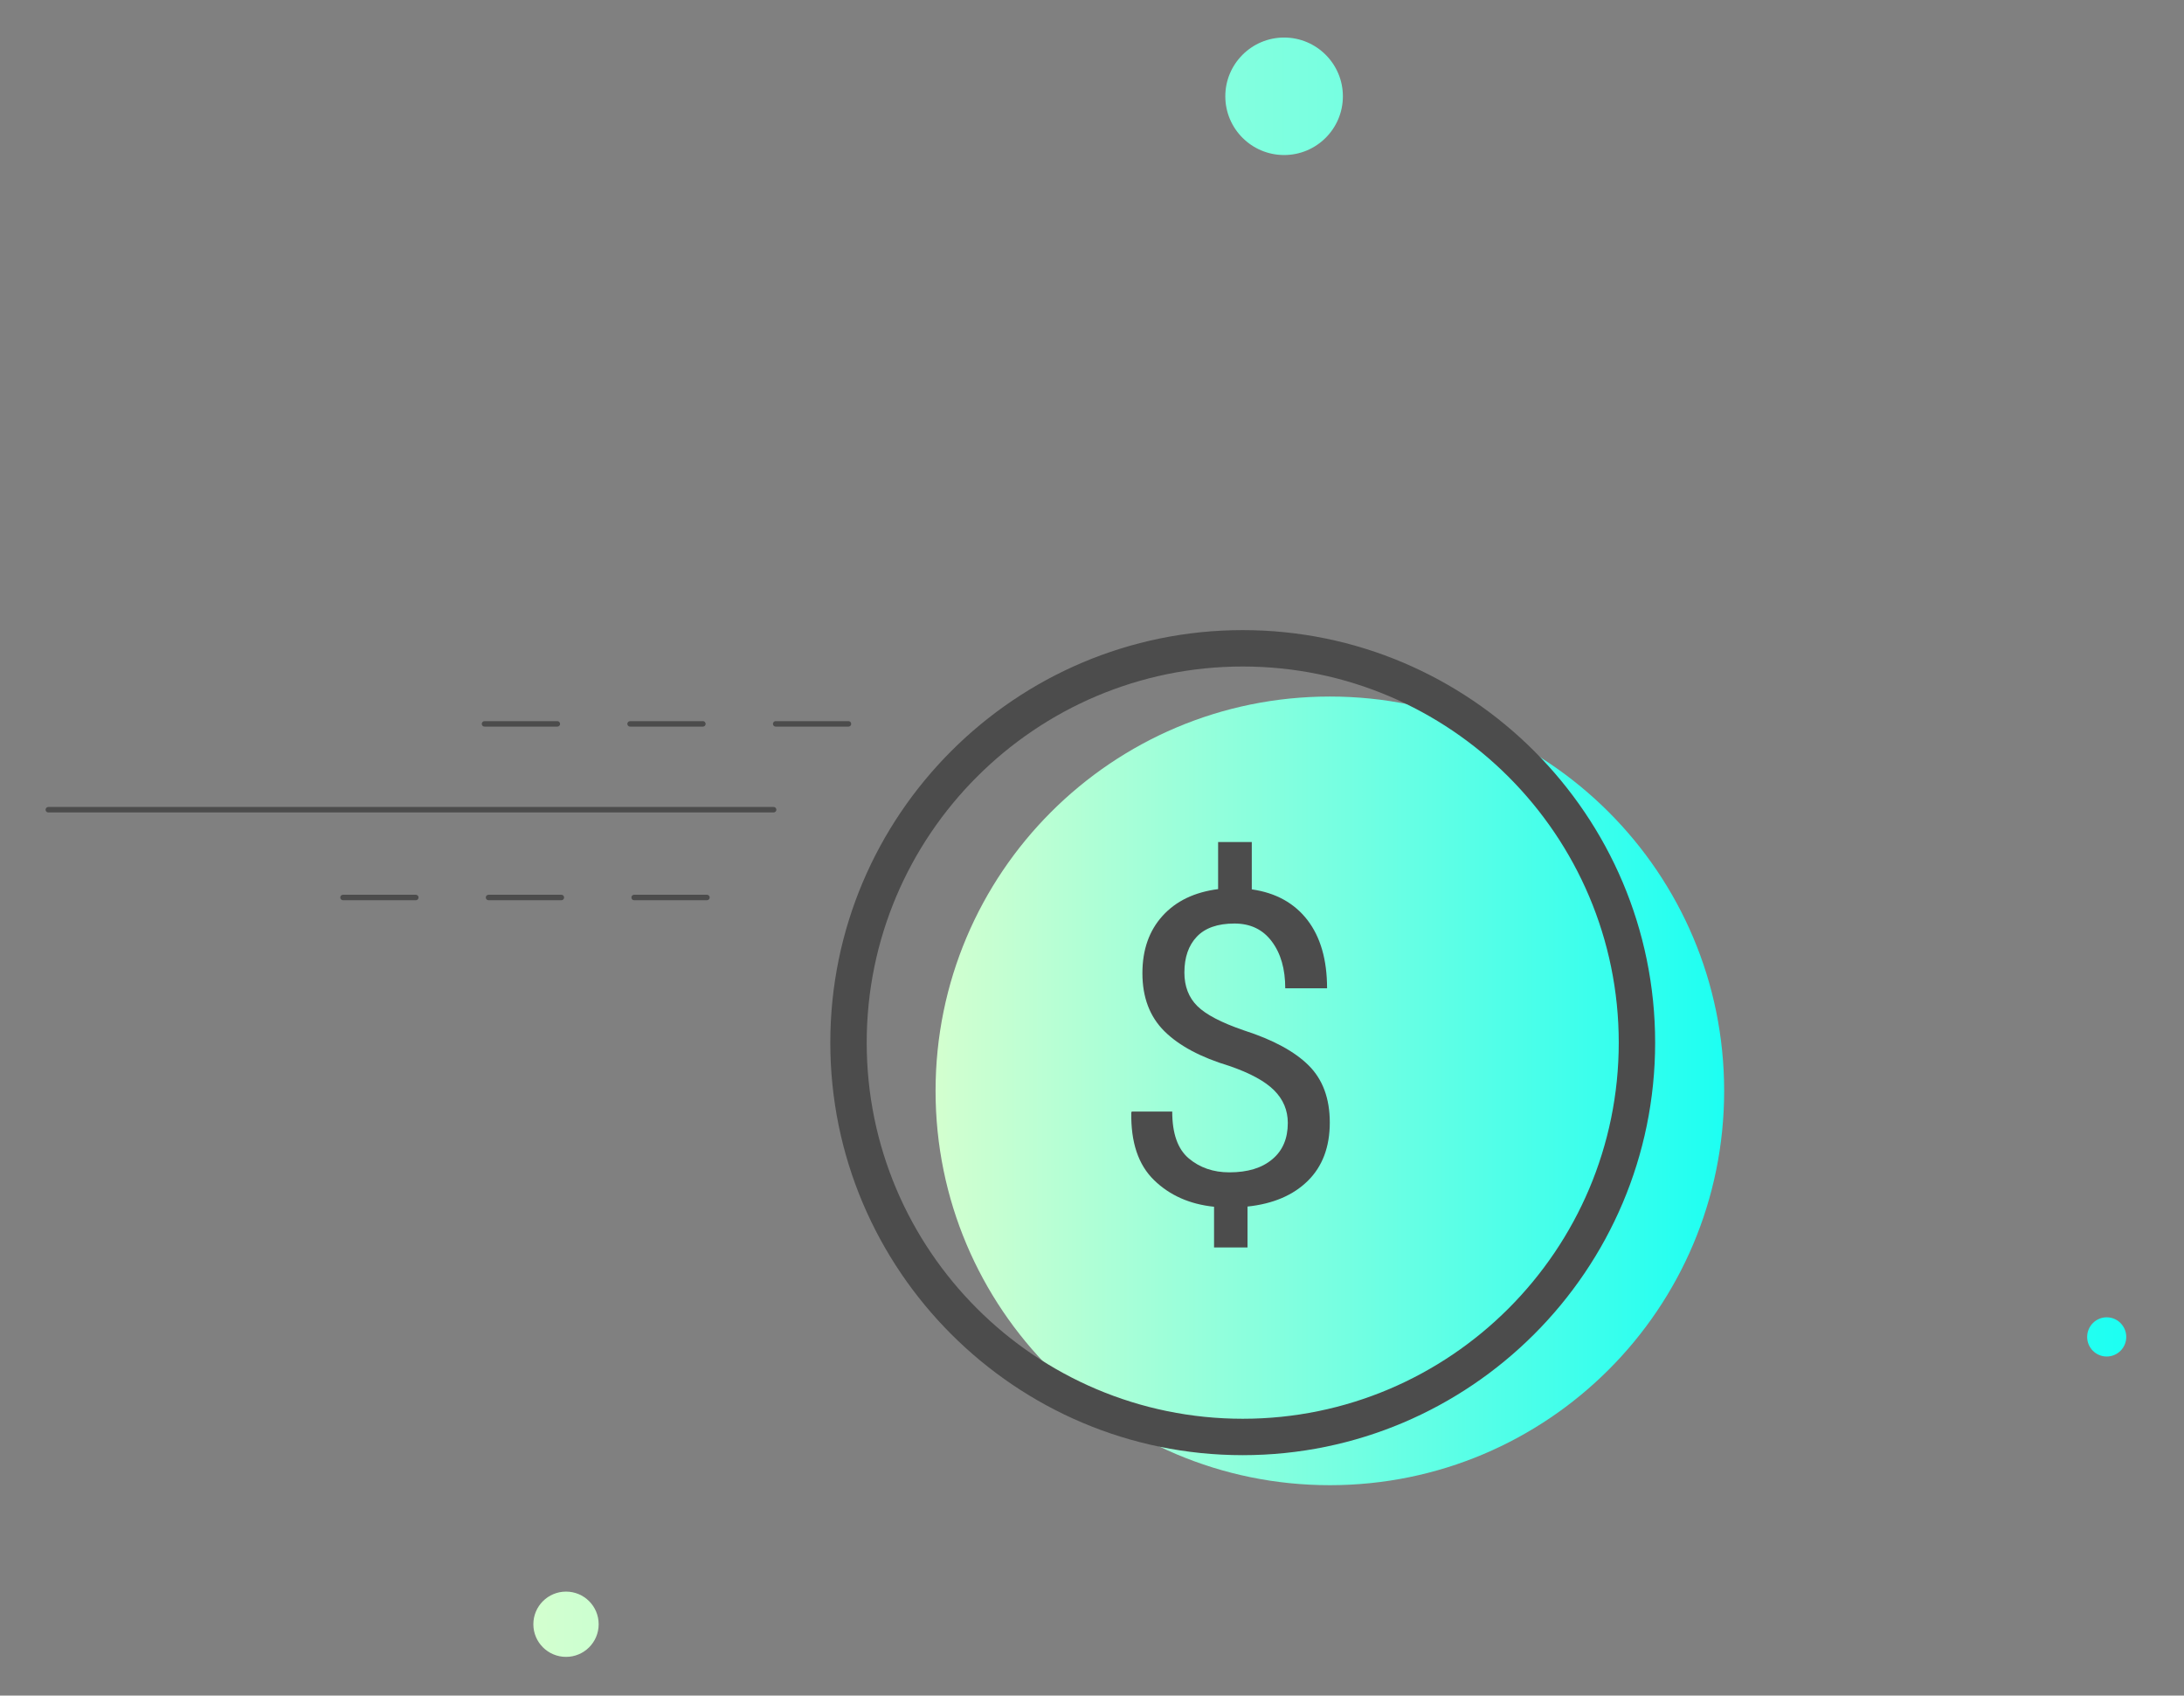 <?xml version="1.0" encoding="utf-8"?>
<!-- Generator: Adobe Illustrator 16.0.2, SVG Export Plug-In . SVG Version: 6.00 Build 0)  -->
<!DOCTYPE svg PUBLIC "-//W3C//DTD SVG 1.1//EN" "http://www.w3.org/Graphics/SVG/1.1/DTD/svg11.dtd">
<svg version="1.1" id="Layer_1" xmlns="http://www.w3.org/2000/svg" xmlns:xlink="http://www.w3.org/1999/xlink" x="0px" y="0px"
	 width="41.833px" height="32.471px" viewBox="0 0 41.833 32.471" enable-background="new 0 0 41.833 32.471" xml:space="preserve">
<rect x="0" y="0" width="41.833" height="32.471" fill="#808080" stroke="none"/>
<g>
	<g>
		<g>
			
				<linearGradient id="SVGID_1_" gradientUnits="userSpaceOnUse" x1="-107.923" y1="16.225" x2="-77.412" y2="16.225" gradientTransform="matrix(1 0 0 1 118.139 0)">
				<stop  offset="0" style="stop-color:#D3FFCF"/>
				<stop  offset="1" style="stop-color:#1DFFF2"/>
			</linearGradient>
			<path fill-rule="evenodd" clip-rule="evenodd" fill="url(#SVGID_1_)" d="M24.596,0.719c-0.62,0-1.126,0.504-1.126,1.125
				c0,0.622,0.506,1.125,1.126,1.125c0.621,0,1.126-0.503,1.126-1.125C25.722,1.223,25.217,0.719,24.596,0.719z M10.842,30.48
				c-0.346,0-0.626,0.28-0.626,0.625s0.28,0.625,0.626,0.625c0.345,0,0.625-0.279,0.625-0.625S11.187,30.48,10.842,30.48z
				 M40.352,25.227c-0.206,0-0.374,0.169-0.374,0.376c0,0.207,0.168,0.375,0.374,0.375c0.208,0,0.375-0.168,0.375-0.375
				C40.727,25.396,40.56,25.227,40.352,25.227z"/>
		</g>
	</g>
	<linearGradient id="SVGID_2_" gradientUnits="userSpaceOnUse" x1="17.921" y1="20.891" x2="33.025" y2="20.891">
		<stop  offset="0" style="stop-color:#D3FFCF"/>
		<stop  offset="1" style="stop-color:#1DFFF2"/>
	</linearGradient>
	<path fill="url(#SVGID_2_)" d="M33.025,20.891c0,4.171-3.382,7.551-7.553,7.551c-4.17,0-7.552-3.38-7.552-7.551
		s3.382-7.552,7.552-7.552C29.644,13.339,33.025,16.72,33.025,20.891"/>
	<path fill="#4C4C4C" d="M23.804,27.867c-4.356,0-7.9-3.544-7.9-7.9c0-4.356,3.544-7.9,7.9-7.9c4.355,0,7.899,3.544,7.899,7.9
		C31.703,24.323,28.159,27.867,23.804,27.867z M23.804,12.764c-3.972,0-7.203,3.231-7.203,7.203c0,3.972,3.231,7.203,7.203,7.203
		s7.202-3.231,7.202-7.203C31.006,15.995,27.775,12.764,23.804,12.764z"/>
	<g>
		<path fill="#4C4C4C" d="M24.667,21.505c0-0.242-0.087-0.45-0.262-0.625c-0.174-0.174-0.46-0.33-0.856-0.466
			c-0.55-0.166-0.966-0.388-1.246-0.666c-0.28-0.278-0.421-0.648-0.421-1.111c0-0.449,0.129-0.815,0.387-1.099
			c0.257-0.283,0.611-0.453,1.063-0.511v-0.902h0.645v0.907c0.458,0.065,0.813,0.261,1.065,0.586
			c0.251,0.326,0.377,0.762,0.377,1.309h-0.801c0-0.37-0.086-0.67-0.258-0.898c-0.171-0.229-0.409-0.343-0.715-0.343
			c-0.32,0-0.561,0.084-0.72,0.251s-0.239,0.396-0.239,0.688c0,0.264,0.083,0.478,0.247,0.641c0.165,0.164,0.463,0.319,0.892,0.466
			c0.559,0.18,0.973,0.404,1.242,0.672s0.404,0.632,0.404,1.093c0,0.468-0.141,0.841-0.421,1.117s-0.665,0.44-1.155,0.492v0.784
			h-0.641v-0.78c-0.469-0.049-0.853-0.22-1.152-0.513c-0.299-0.292-0.443-0.722-0.433-1.289l0.008-0.021h0.776
			c0,0.419,0.105,0.718,0.316,0.896s0.471,0.268,0.778,0.268c0.351,0,0.625-0.083,0.823-0.251
			C24.569,22.035,24.667,21.802,24.667,21.505z"/>
	</g>
	<path fill="#4C4C4C" d="M16.252,13.915h-1.395c-0.028,0-0.052-0.023-0.052-0.052s0.023-0.053,0.052-0.053h1.395
		c0.028,0,0.052,0.024,0.052,0.053S16.28,13.915,16.252,13.915z M13.464,13.915h-1.395c-0.028,0-0.053-0.023-0.053-0.052
		s0.024-0.053,0.053-0.053h1.395c0.028,0,0.052,0.024,0.052,0.053S13.492,13.915,13.464,13.915z M10.675,13.915H9.281
		c-0.029,0-0.053-0.023-0.053-0.052s0.023-0.053,0.053-0.053h1.394c0.029,0,0.053,0.024,0.053,0.053S10.704,13.915,10.675,13.915z"
		/>
	<path fill="#4C4C4C" d="M13.541,17.24h-1.395c-0.028,0-0.052-0.023-0.052-0.053c0-0.029,0.023-0.052,0.052-0.052h1.395
		c0.028,0,0.053,0.023,0.053,0.052C13.594,17.217,13.569,17.24,13.541,17.24z M10.753,17.24H9.358c-0.028,0-0.053-0.023-0.053-0.053
		c0-0.029,0.024-0.052,0.053-0.052h1.395c0.028,0,0.052,0.023,0.052,0.052C10.805,17.217,10.781,17.24,10.753,17.24z M7.964,17.24
		H6.57c-0.028,0-0.053-0.023-0.053-0.053c0-0.029,0.024-0.052,0.053-0.052h1.394c0.029,0,0.053,0.023,0.053,0.052
		C8.017,17.217,7.993,17.24,7.964,17.24z"/>
	<path fill="#4C4C4C" d="M14.818,15.559H0.926c-0.029,0-0.053-0.023-0.053-0.052c0-0.029,0.023-0.053,0.053-0.053h13.893
		c0.028,0,0.052,0.023,0.052,0.053C14.87,15.535,14.847,15.559,14.818,15.559z"/>
</g>
</svg>
